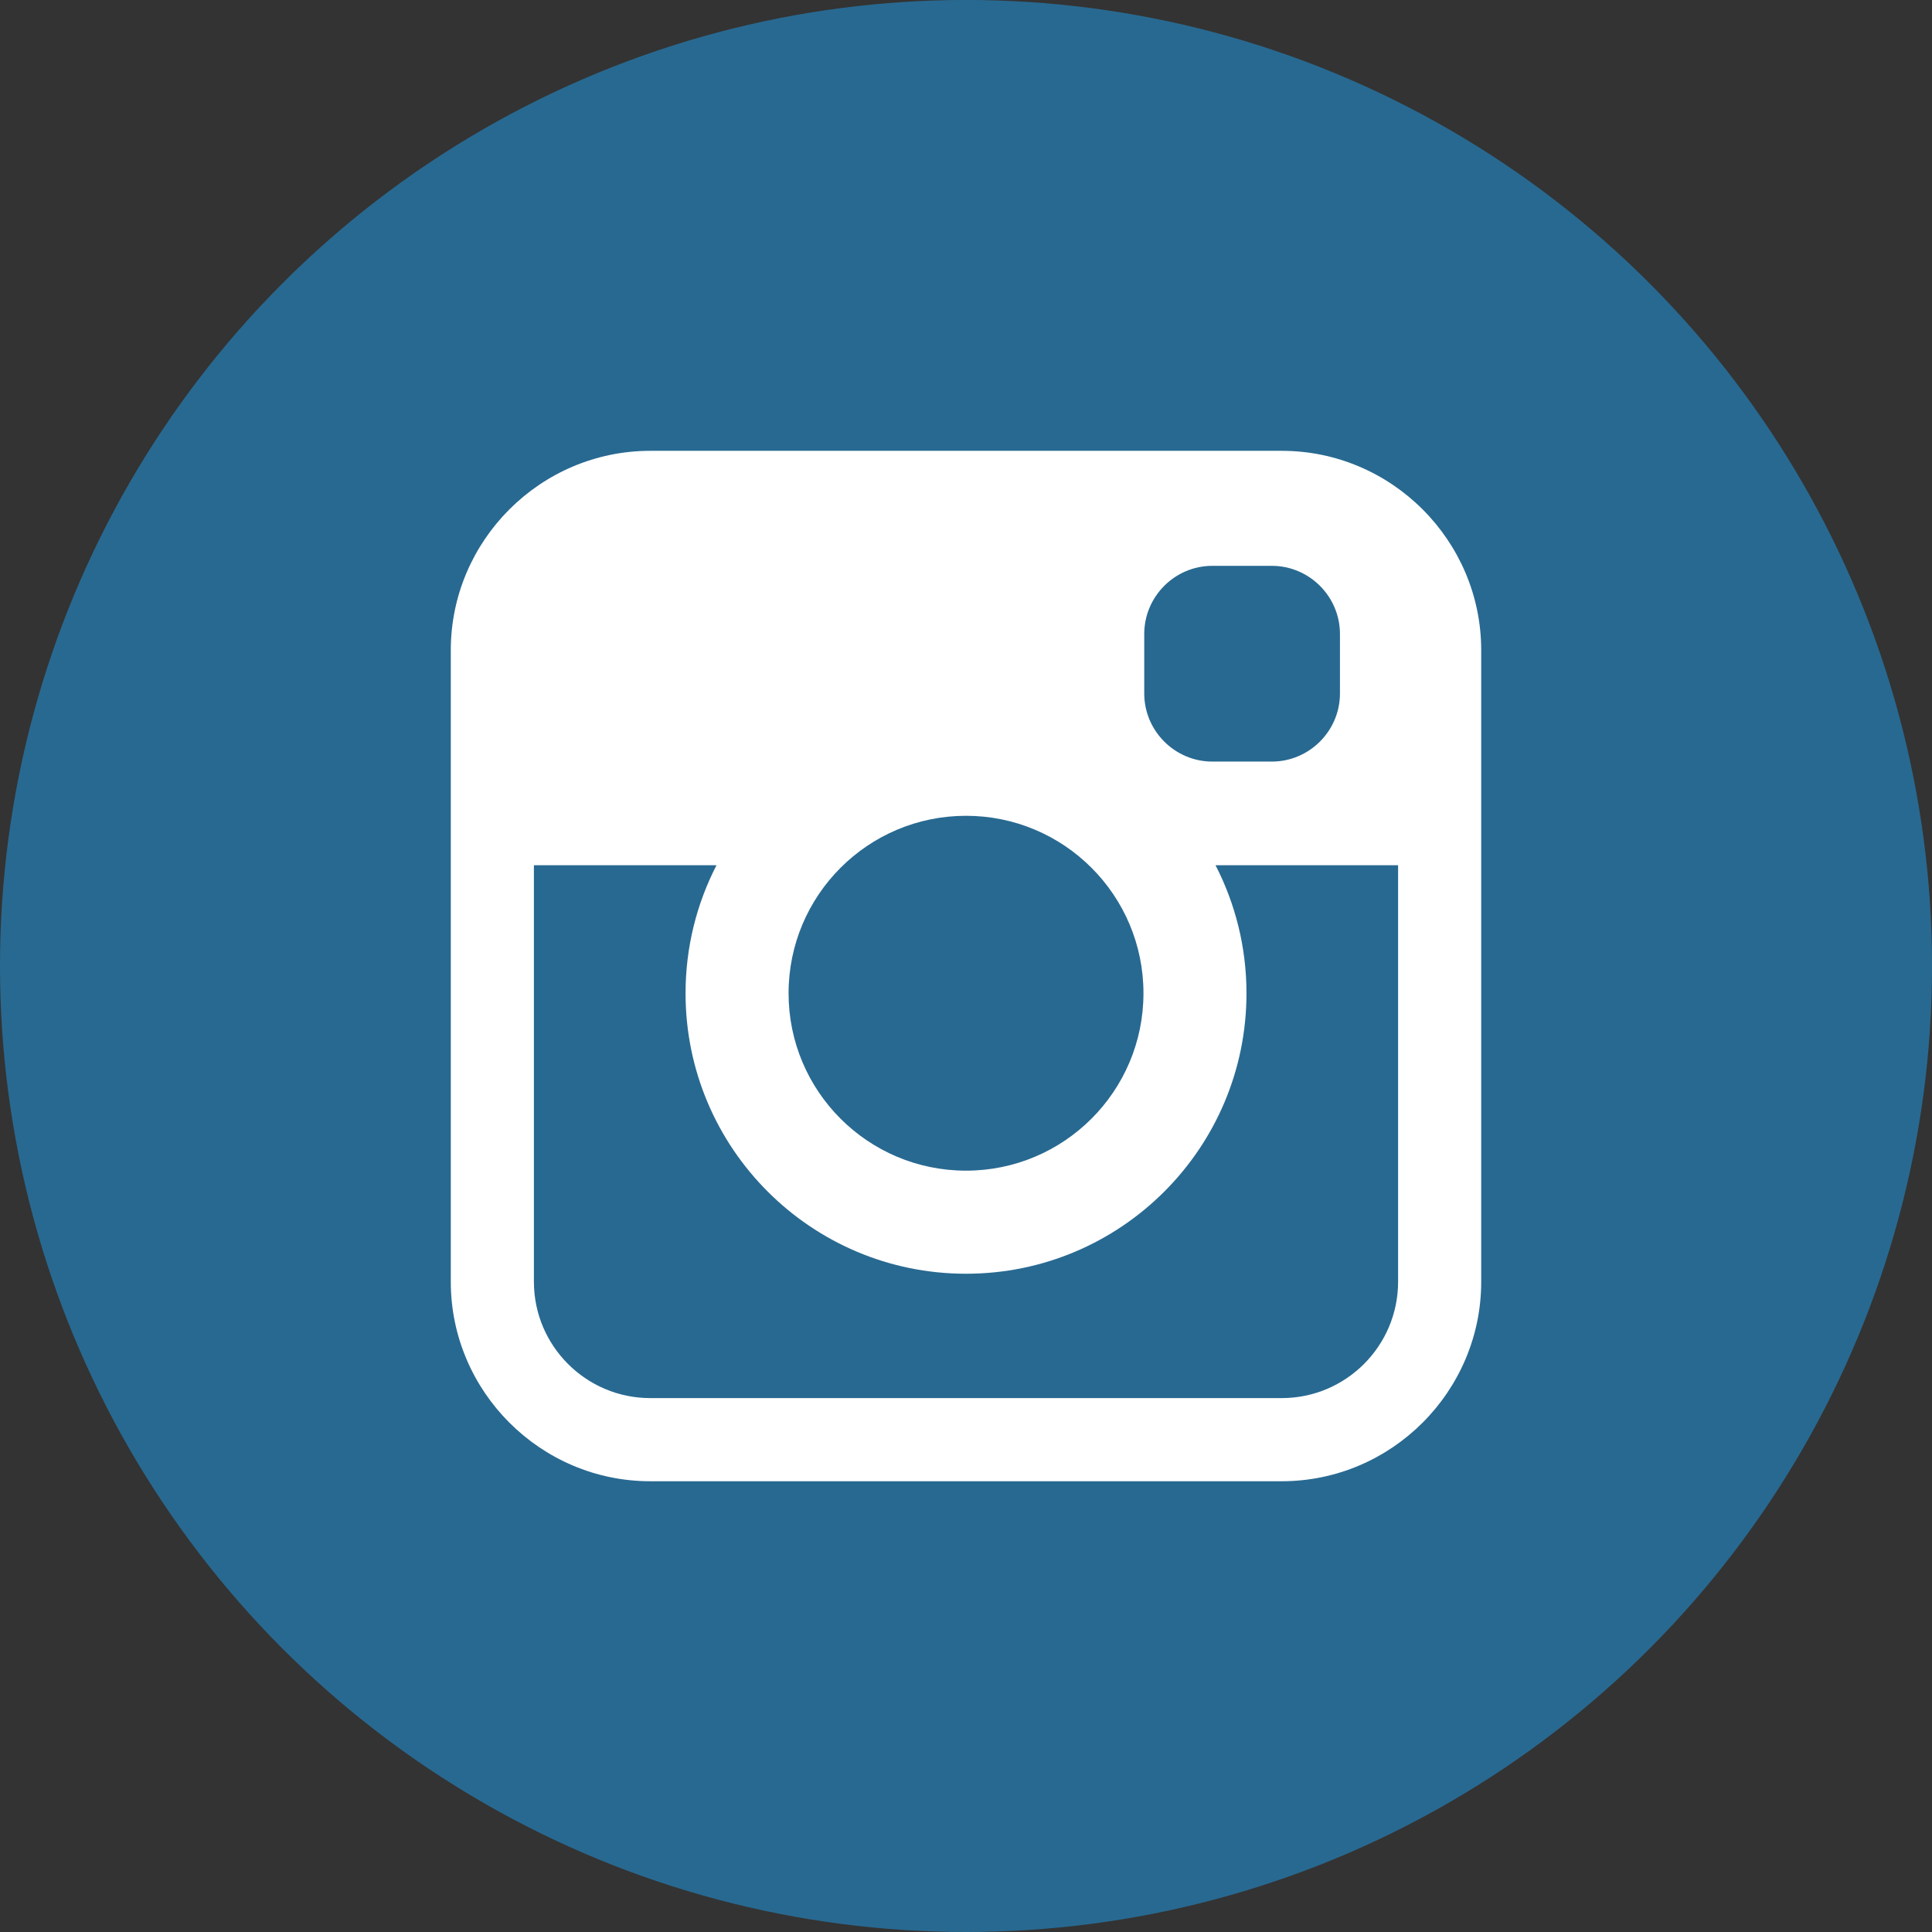 <?xml version="1.0" encoding="utf-8"?>
<!-- Generator: Adobe Illustrator 14.0.0, SVG Export Plug-In . SVG Version: 6.00 Build 43363)  -->
<!DOCTYPE svg PUBLIC "-//W3C//DTD SVG 1.1//EN" "http://www.w3.org/Graphics/SVG/1.1/DTD/svg11.dtd">
<svg version="1.1" id="Calque_1" xmlns="http://www.w3.org/2000/svg" xmlns:xlink="http://www.w3.org/1999/xlink" x="0px" y="0px"
	 width="56.693px" height="56.693px" viewBox="0 0 56.693 56.693" enable-background="new 0 0 56.693 56.693" xml:space="preserve">
<rect x="0" y="0" width="56.693" height="56.693" fill="#333333" stroke="none"/>
<g>
	<circle fill="#286991" cx="28.347" cy="28.346" r="28.347"/>
	<path fill="#FFFFFF" d="M37.612,13.229H19.081c-3.219,0-5.853,2.633-5.853,5.852v18.532c0,3.219,2.634,5.853,5.853,5.853h18.531
		c3.22,0,5.853-2.634,5.853-5.853V19.081C43.465,15.862,40.832,13.229,37.612,13.229z M33.577,18.603c0-1.1,0.899-1.999,1.998-1.999
		h1.746c1.099,0,1.999,0.899,1.999,1.999v1.747c0,1.099-0.9,1.998-1.999,1.998h-1.746c-1.099,0-1.998-0.899-1.998-1.998V18.603z
		 M28.347,23.939c2.875,0,5.207,2.331,5.207,5.207c0,2.875-2.331,5.206-5.207,5.206s-5.207-2.331-5.207-5.206
		C23.141,26.271,25.472,23.939,28.347,23.939z M41.026,37.612c0,1.883-1.531,3.414-3.414,3.414H19.081
		c-1.882,0-3.414-1.531-3.414-3.414V25.39h5.358c-0.58,1.126-0.908,2.403-0.908,3.757c0,4.544,3.685,8.23,8.23,8.23
		c4.544,0,8.23-3.686,8.23-8.23c0-1.354-0.329-2.631-0.908-3.757h5.357V37.612z"/>
</g>
</svg>

